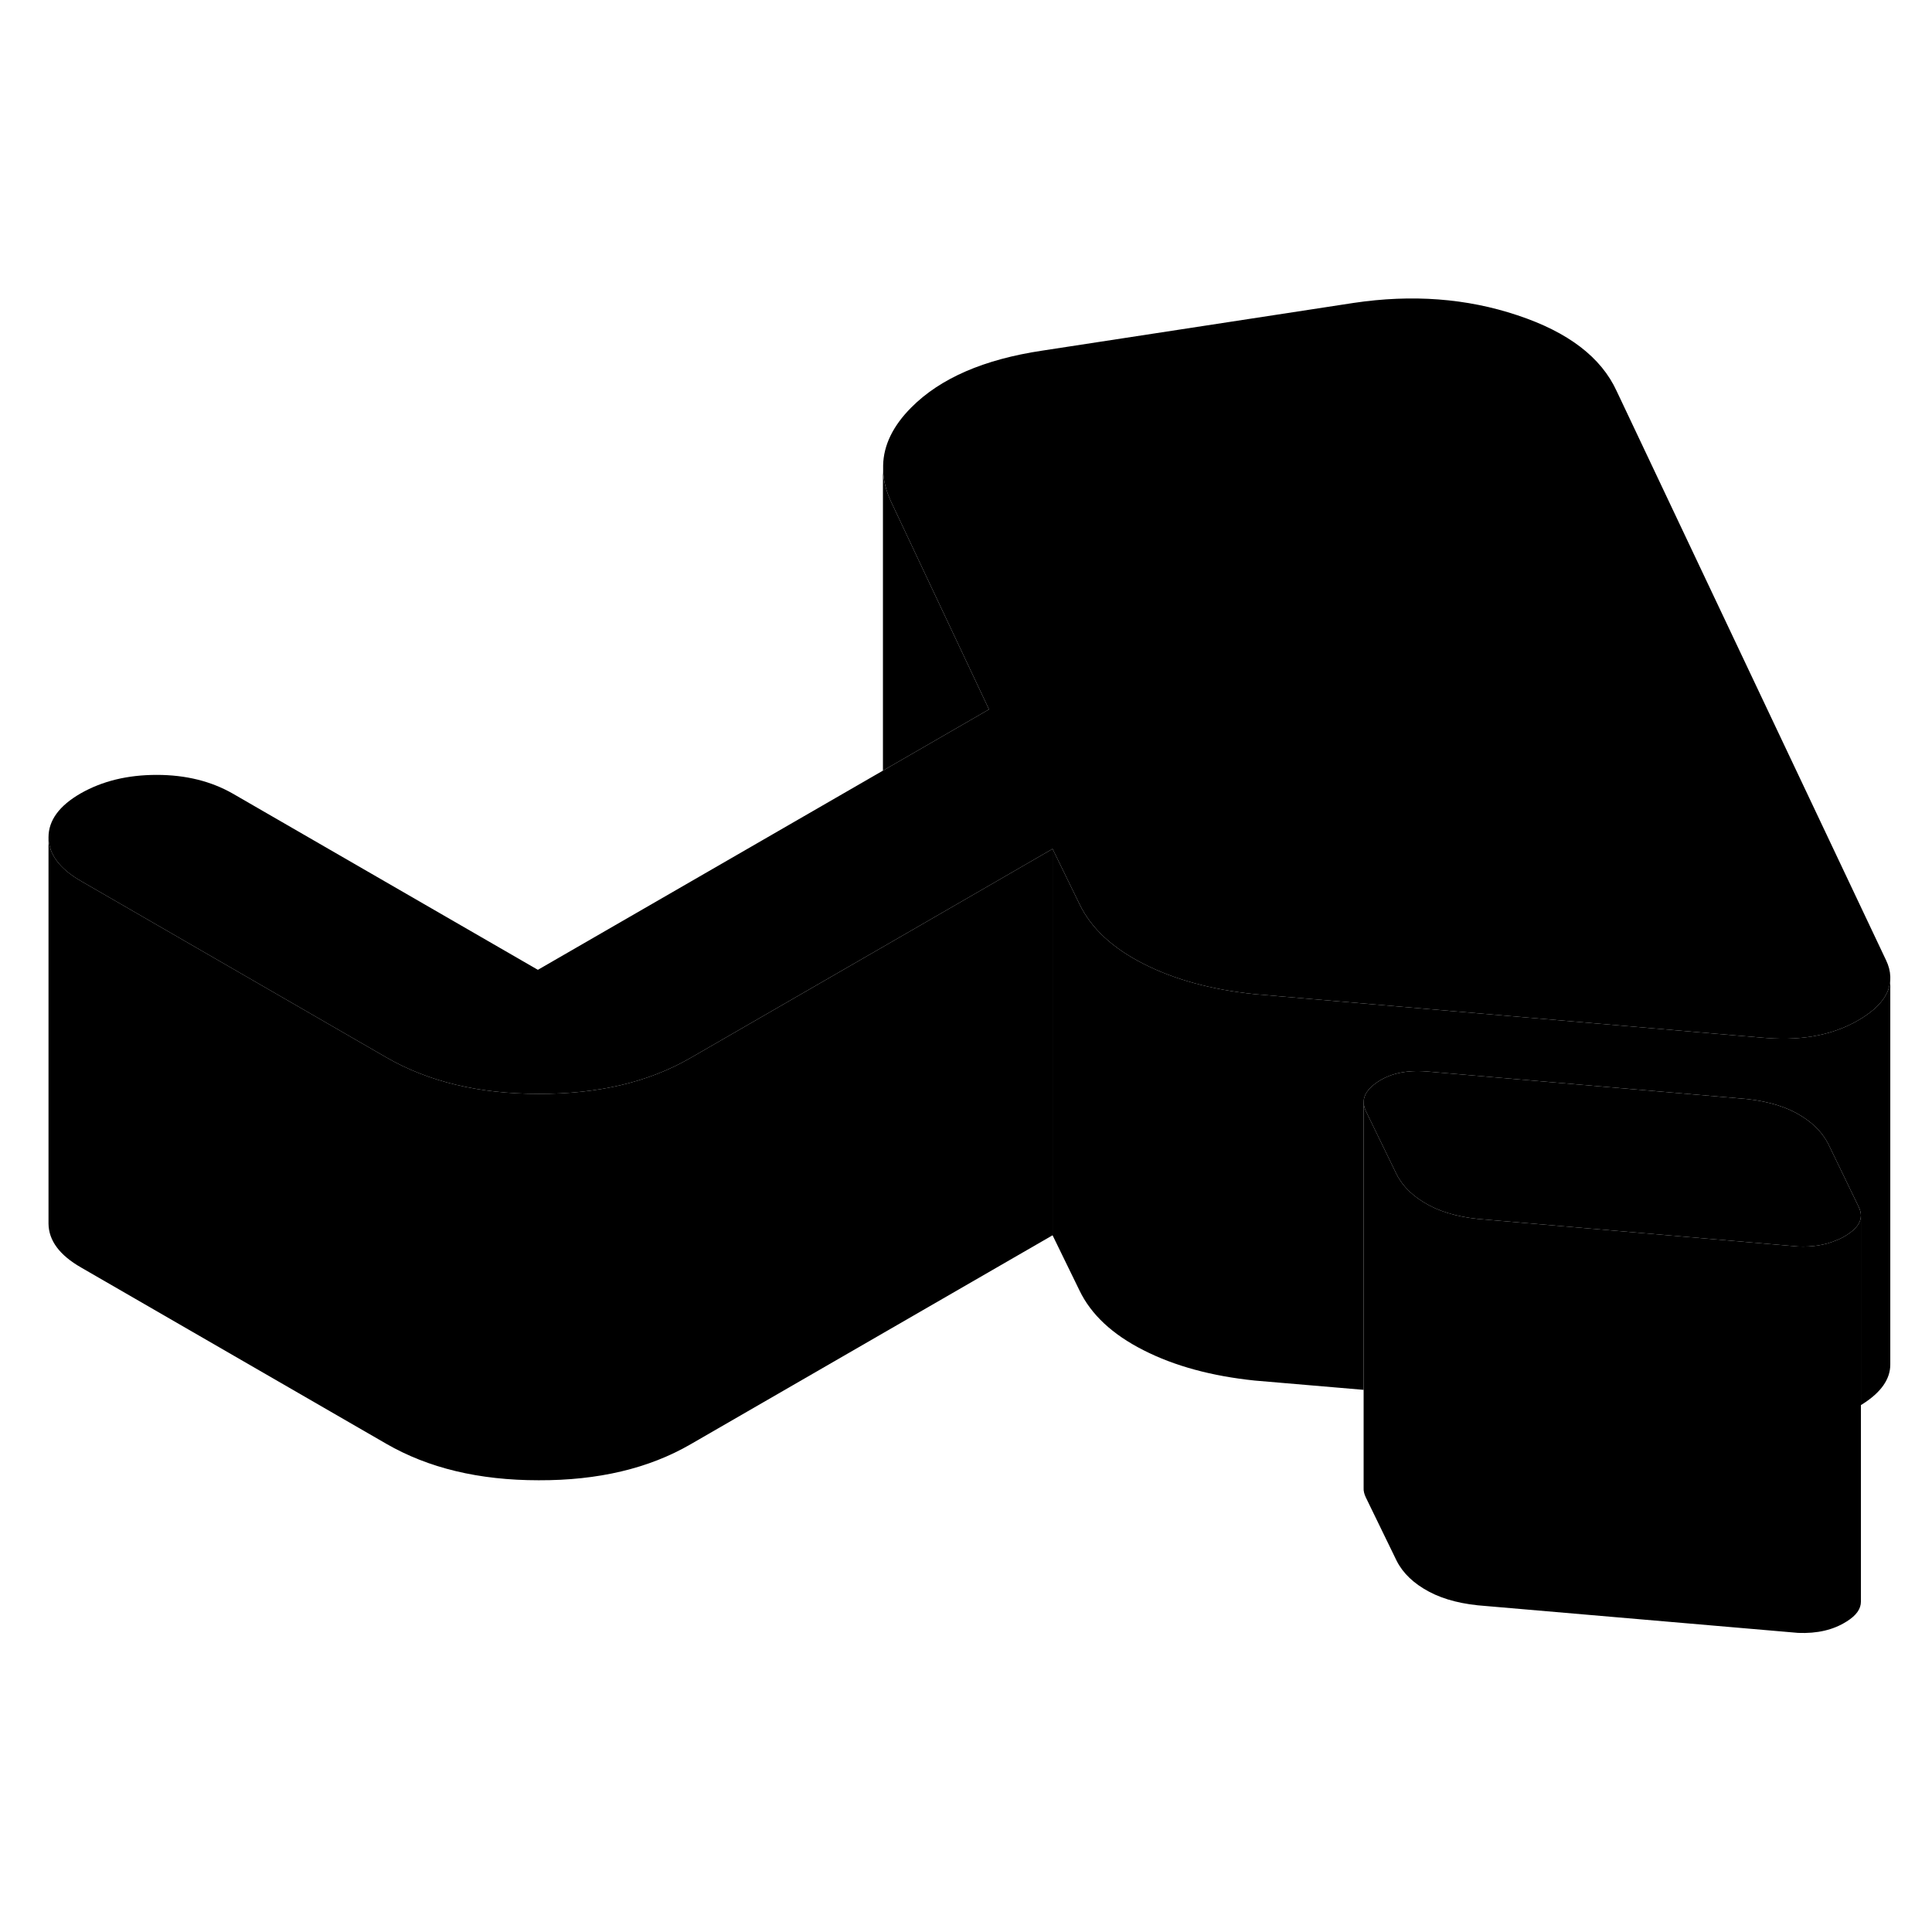 <svg viewBox="0 0 100 74" xmlns="http://www.w3.org/2000/svg" height="48" width="48" stroke-width="1px"
     stroke-linecap="round" stroke-linejoin="round">
    <path d="M54.481 30.938V50.938L35.741 61.758C33.581 63.008 30.961 63.628 27.881 63.618C24.791 63.618 22.171 62.988 19.991 61.728L4.201 52.608C3.081 51.968 2.521 51.208 2.511 50.338V30.338C2.521 31.208 3.081 31.968 4.201 32.608L19.991 41.728C22.171 42.988 24.791 43.618 27.881 43.618C30.961 43.628 33.581 43.008 35.741 41.758L47.161 35.168L54.481 30.938Z" class="pr-icon-iso-solid-stroke" stroke-linejoin="round"/>
    <path d="M97.841 37.538V37.628C97.841 38.388 97.361 39.068 96.401 39.678C95.061 40.528 93.411 40.878 91.441 40.728L90.001 40.608L64.951 38.458C62.721 38.228 60.801 37.708 59.191 36.888C57.571 36.068 56.471 35.038 55.871 33.788L54.481 30.938L47.161 35.168L35.741 41.758C33.581 43.008 30.961 43.628 27.881 43.618C24.791 43.618 22.171 42.988 19.991 41.728L4.201 32.608C3.081 31.968 2.521 31.208 2.511 30.338C2.511 29.468 3.061 28.708 4.171 28.068C5.291 27.428 6.601 27.108 8.111 27.108C9.621 27.108 10.931 27.438 12.051 28.078L27.841 37.198L45.701 26.888L51.191 23.718L46.121 12.968C45.861 12.408 45.721 11.858 45.711 11.328V11.088C45.731 10.048 46.221 9.038 47.171 8.088C48.671 6.578 50.931 5.598 53.951 5.148L70.071 2.678C73.091 2.228 75.911 2.438 78.541 3.318C81.171 4.188 82.881 5.498 83.681 7.248L97.621 36.698C97.761 36.988 97.831 37.268 97.841 37.538Z" class="pr-icon-iso-solid-stroke" stroke-linejoin="round"/>
    <path d="M96.321 49.918V69.898C96.321 70.278 96.081 70.618 95.581 70.928C94.891 71.368 94.051 71.558 93.071 71.518L76.921 70.128C75.741 70.048 74.761 69.808 73.971 69.388C73.181 68.968 72.621 68.438 72.291 67.788L70.691 64.498C70.611 64.328 70.571 64.168 70.581 64.018V44.048C70.581 44.188 70.621 44.338 70.691 44.498L72.291 47.788C72.621 48.438 73.181 48.968 73.971 49.388C74.761 49.808 75.741 50.048 76.921 50.128L93.071 51.518C93.801 51.548 94.451 51.448 95.021 51.208C95.221 51.138 95.401 51.038 95.581 50.928C96.071 50.618 96.321 50.288 96.321 49.918Z" class="pr-icon-iso-solid-stroke" stroke-linejoin="round"/>
    <path d="M70.581 44.048V43.878" class="pr-icon-iso-solid-stroke" stroke-linejoin="round"/>
    <path d="M51.191 23.718L45.701 26.888V11.328C45.721 11.858 45.861 12.408 46.121 12.968L51.191 23.718Z" class="pr-icon-iso-solid-stroke" stroke-linejoin="round"/>
    <path d="M96.321 49.918C96.321 50.288 96.071 50.618 95.581 50.928C95.401 51.038 95.221 51.138 95.021 51.208C94.451 51.448 93.801 51.548 93.071 51.518L76.921 50.128C75.741 50.048 74.761 49.808 73.971 49.388C73.181 48.968 72.621 48.438 72.291 47.788L70.691 44.498C70.621 44.338 70.581 44.188 70.581 44.048C70.581 43.678 70.811 43.338 71.281 43.018C71.931 42.568 72.781 42.378 73.831 42.458L89.981 43.848C90.601 43.888 91.161 43.978 91.661 44.108C92.131 44.228 92.551 44.388 92.931 44.588C93.721 45.008 94.281 45.538 94.621 46.188L96.211 49.478C96.281 49.628 96.321 49.778 96.321 49.918Z" class="pr-icon-iso-solid-stroke" stroke-linejoin="round"/>
    <path d="M97.841 37.627V57.627C97.841 58.388 97.361 59.068 96.401 59.678C96.371 59.697 96.351 59.708 96.321 59.727V49.917C96.321 49.778 96.281 49.627 96.211 49.477L94.621 46.188C94.281 45.538 93.721 45.008 92.931 44.587C92.551 44.388 92.131 44.227 91.661 44.108C91.161 43.977 90.601 43.888 89.981 43.847L73.831 42.458C72.781 42.377 71.931 42.568 71.281 43.017C70.811 43.337 70.581 43.678 70.581 44.047V58.938L64.951 58.458C62.721 58.227 60.801 57.708 59.191 56.888C57.571 56.068 56.471 55.038 55.871 53.788L54.481 50.938V30.938L55.871 33.788C56.471 35.038 57.571 36.068 59.191 36.888C60.801 37.708 62.721 38.227 64.951 38.458L90.001 40.608L91.441 40.727C93.411 40.877 95.061 40.528 96.401 39.678C97.361 39.068 97.841 38.388 97.841 37.627Z" class="pr-icon-iso-solid-stroke" stroke-linejoin="round"/>
    <path d="M97.841 57.848V57.628" class="pr-icon-iso-solid-stroke" stroke-linejoin="round"/>
</svg>